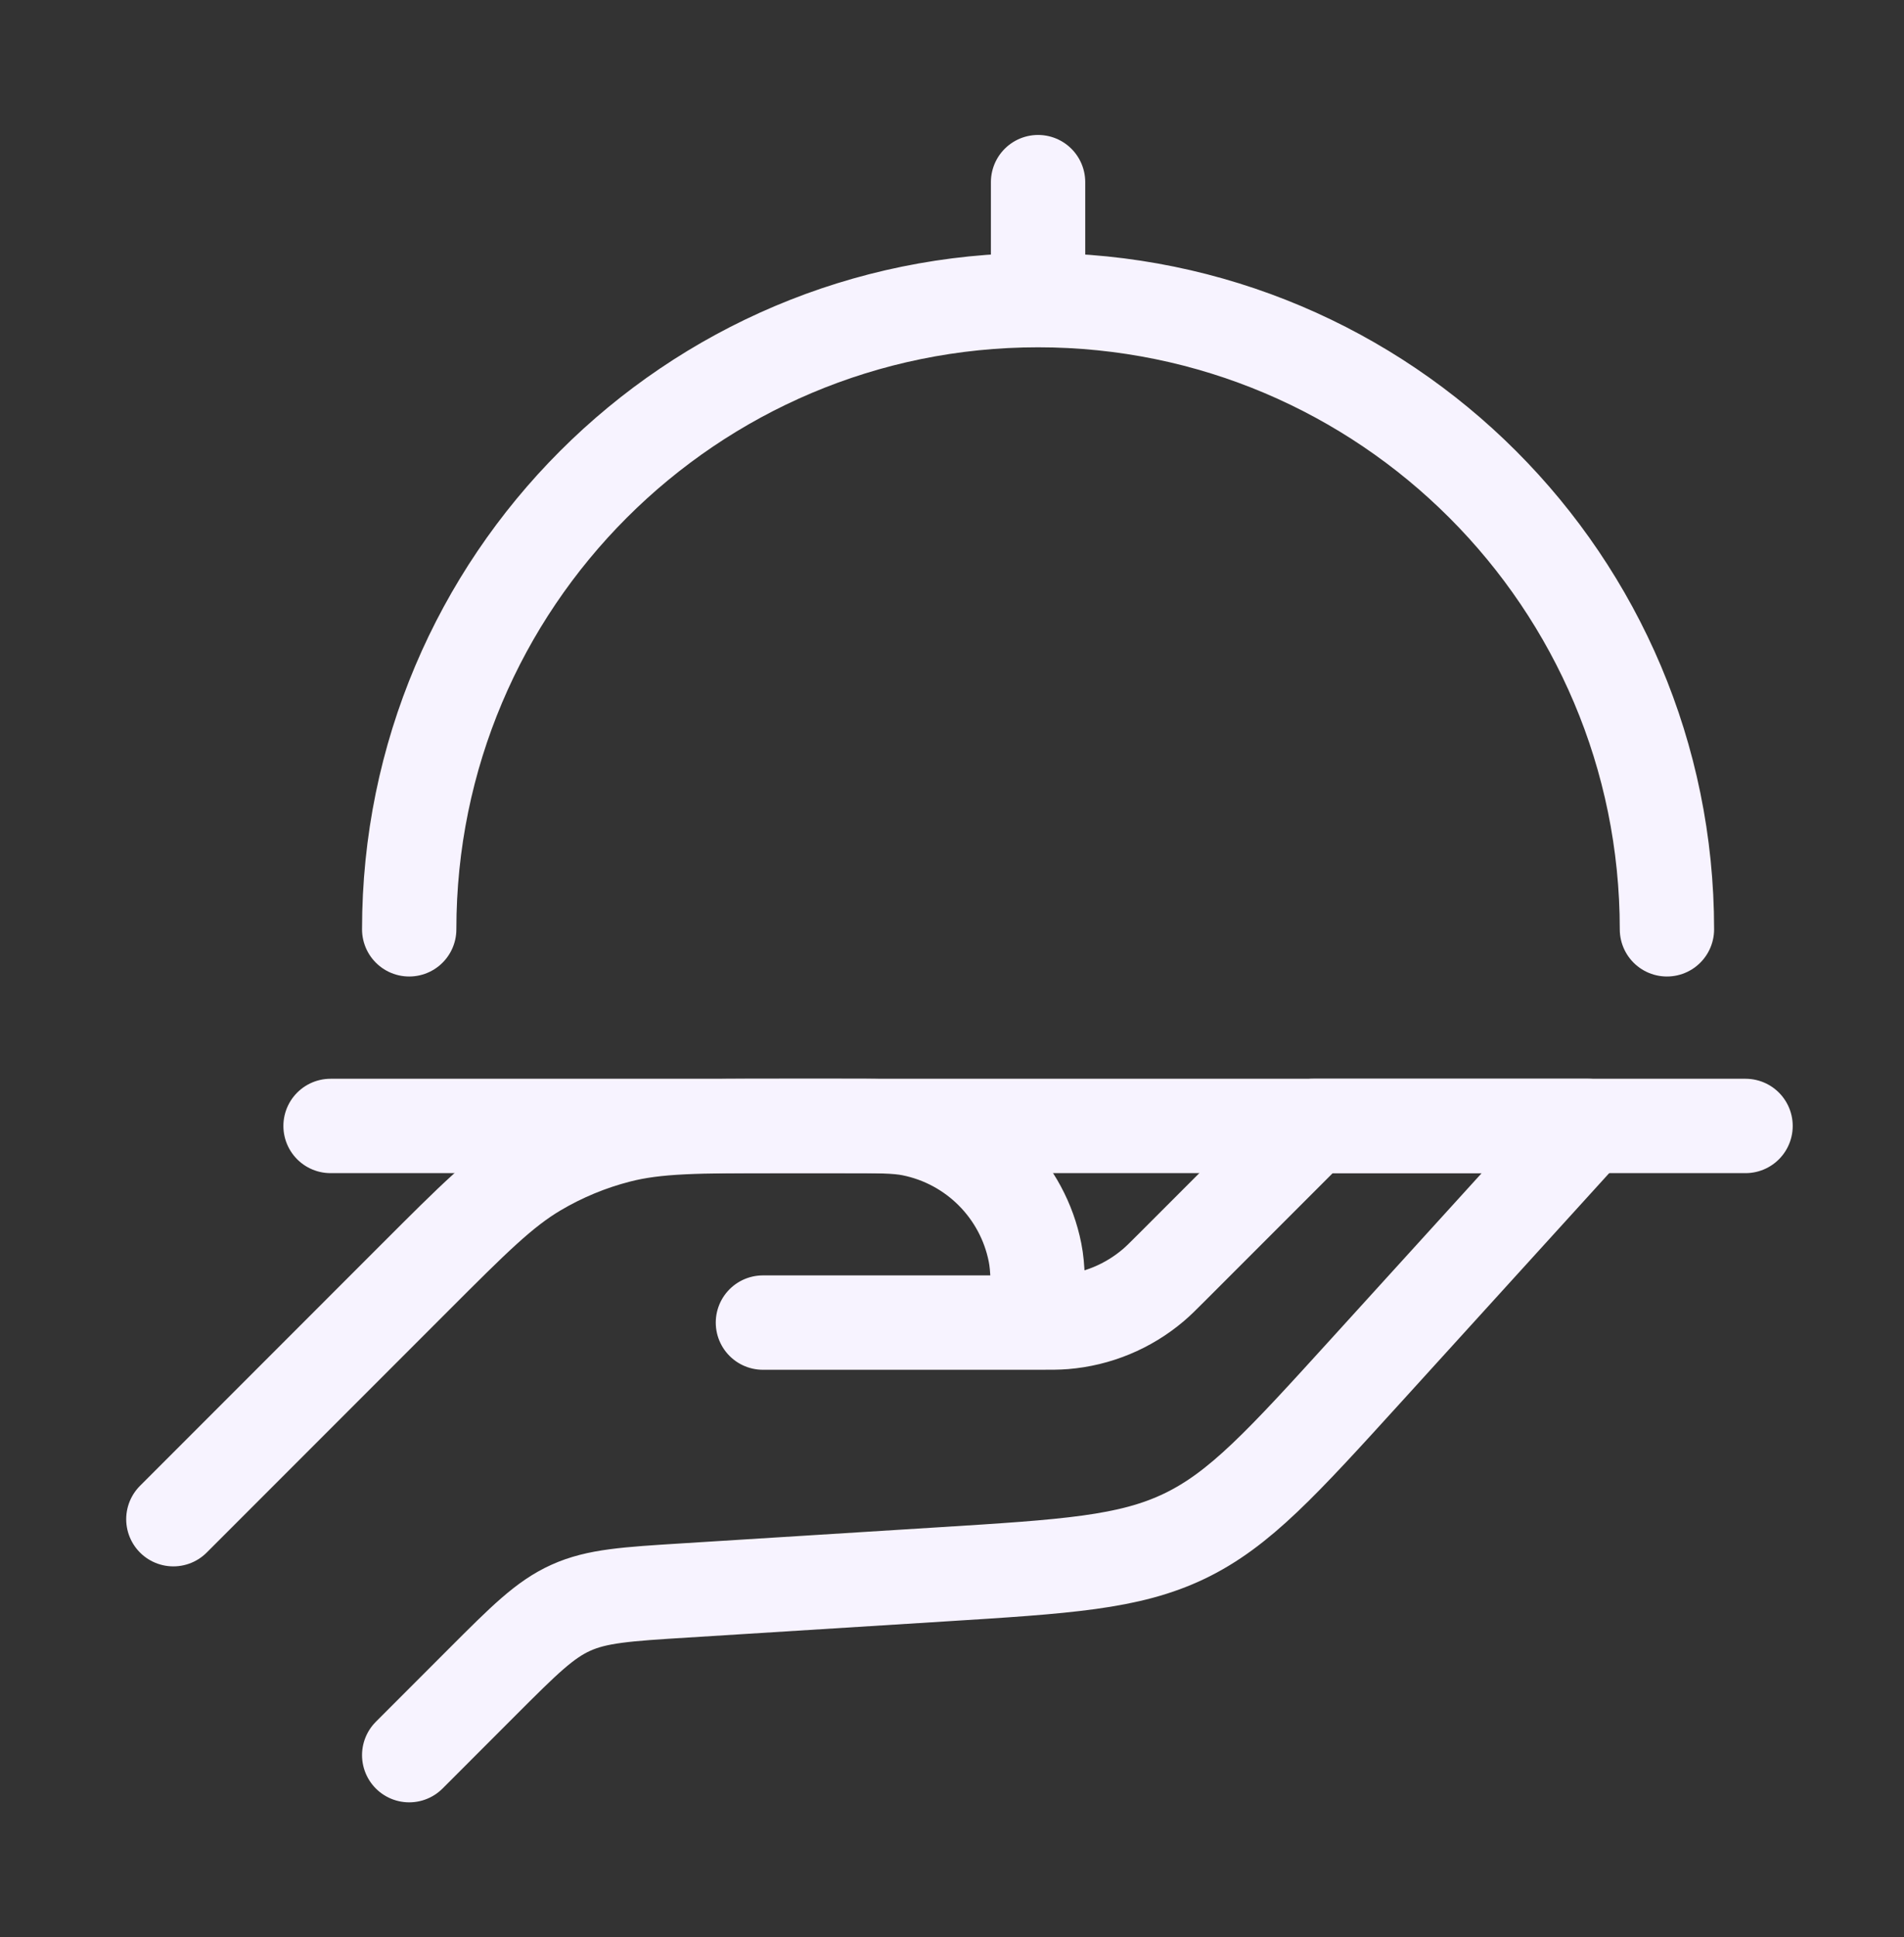 <svg width="59" height="60" viewBox="0 0 59 60" fill="none" xmlns="http://www.w3.org/2000/svg">
<rect x="0" y="0" width="59" height="60" fill="#333333" stroke="none"/>
<path d="M10.243 34.872H54.09" stroke="#F7F3FF" stroke-width="2.923" stroke-linecap="round" stroke-linejoin="round"/>
<path d="M12.68 54.359L14.946 52.092C16.234 50.804 16.878 50.16 17.69 49.794C18.501 49.428 19.41 49.371 21.228 49.258L29.151 48.762C33.045 48.519 34.992 48.397 36.705 47.575C38.418 46.752 39.73 45.308 42.355 42.421L49.218 34.872H40.692L36.325 39.239C36.035 39.529 35.889 39.675 35.738 39.803C34.961 40.463 33.997 40.863 32.98 40.946C32.783 40.962 32.577 40.962 32.167 40.962M32.167 40.962C32.167 39.83 32.167 39.264 32.073 38.793C31.689 36.861 30.178 35.35 28.245 34.965C27.775 34.872 27.209 34.872 26.077 34.872H24.173C21.628 34.872 20.355 34.872 19.161 35.179C18.272 35.407 17.42 35.76 16.63 36.227C15.569 36.854 14.669 37.754 12.869 39.554L5.372 47.051M32.167 40.962H23.641" stroke="#F7F3FF" stroke-width="2.923" stroke-linecap="round" stroke-linejoin="round"/>
<path d="M12.68 28.782C12.68 18.02 21.404 9.295 32.167 9.295M32.167 9.295C42.929 9.295 51.654 18.02 51.654 28.782M32.167 9.295V5.641" stroke="#F7F3FF" stroke-width="2.923" stroke-linecap="round" stroke-linejoin="round"/>
</svg>

